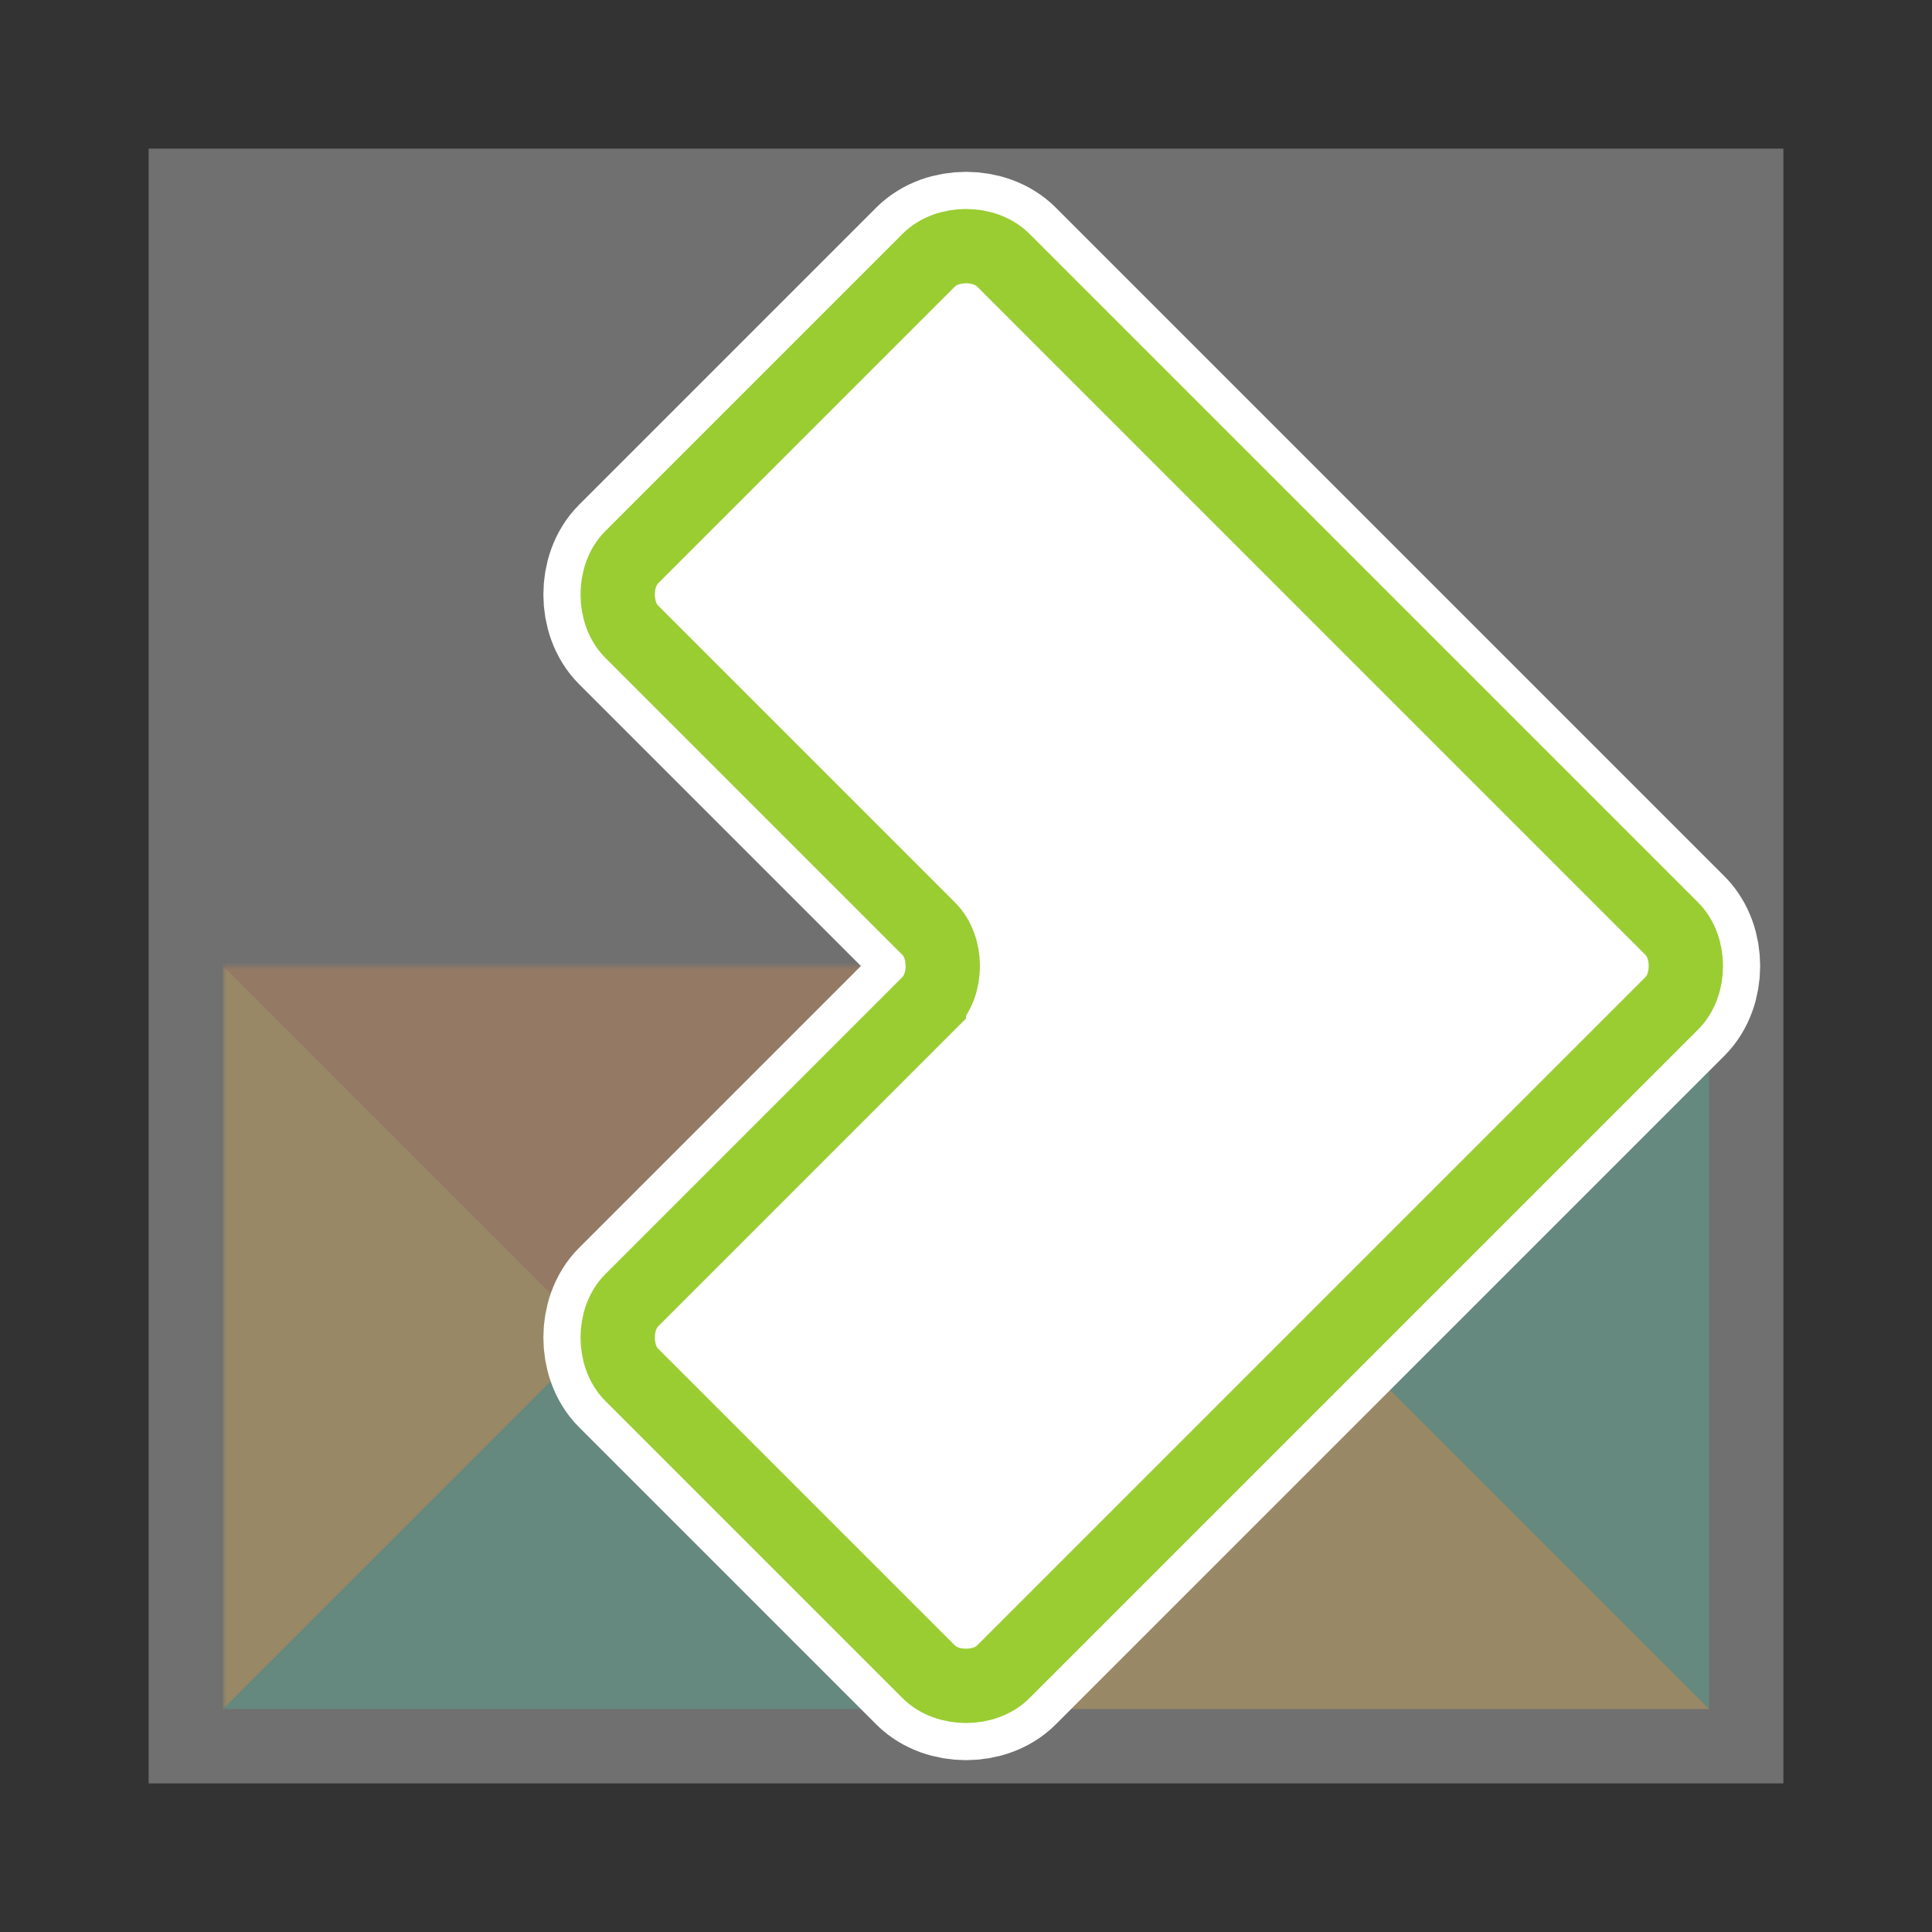<svg viewBox="-30 -130 260 260">
    <rect x="-30" y="-130" width="260" height="260" fill="#333333" stroke="none"/>
    <g mask="url(#scorer-shape-mask)">
        <g clip-path="path('M 10.52 3 L 89.48 3 C 93.24 3 97 6.76 97 10.52 L 97 89.48 C 97 93.24 93.24 97 89.48 97 L 10.52 97 C 6.76 97 3 93.24 3 89.48 L 3 10.52 C 3 6.76 6.76 3 10.52 3 Z ') view-box">
            <path fill="#E06300" d="M0 0h100L83.333 50H16.667Z"/>
            <path fill="#0078BB" d="M100 0v100L50 83.333V50Z"/>
            <path fill="#00A679" d="M100 100H0l16.667-50H50Z"/>
            <path fill="#F2A700" d="M0 100V0l50 50Z"/>
        </g>
        <g clip-path="path('M 89.48 -3 L 10.52 -3 C 6.76 -3 3 -6.76 3 -10.52 L 3 -89.48 C 3 -93.24 6.76 -97 10.52 -97 L 89.48 -97 C 93.24 -97 97 -93.24 97 -89.48 L 97 -10.52 C 97 -6.76 93.24 -3 89.48 -3 Z ') view-box">
            <path fill="#E06300" d="M100 0H0l16.667-50h66.666Z"/>
            <path fill="#E06300" d="M0 0v-100l50 16.667V-50Z"/>
            <path fill="#00A679" d="M0-100h100L83.333-50H50Z"/>
            <path fill="#0078BB" d="M100-100V0L50-50Z"/>
        </g>
        <g clip-path="path('M 103 89.48 L 103 10.52 C 103 6.76 106.76 3 110.52 3 L 189.48 3 C 193.24 3 197 6.76 197 10.52 L 197 89.48 C 197 93.24 193.24 97 189.48 97 L 110.52 97 C 106.76 97 103 93.24 103 89.48 Z ') view-box">
            <path fill="#0078BB" d="M100 100V0l50 16.667v66.666Z"/>
            <path fill="#0078BB" d="M100 0h100l-16.667 50H150Z"/>
            <path fill="#00A679" d="M200 0v100l-50-16.667V50Z"/>
            <path fill="#F2A700" d="M200 100H100l50-50Z"/>
        </g>
        <g clip-path="path('M 103 -10.52 L 103 -89.48 C 103 -93.24 106.76 -97 110.52 -97 L 189.48 -97 C 193.24 -97 197 -93.24 197 -89.48 L 197 -10.52 C 197 -6.76 193.24 -3 189.48 -3 L 110.52 -3 C 106.76 -3 103 -6.76 103 -10.52 Z ') view-box">
            <path fill="#0078BB" d="M100 0v-100l50 16.667v66.666Z"/>
            <path fill="#00A679" d="M100-100h100l-16.667 50H150Z"/>
            <path fill="#E06300" d="M200-100V0l-50-16.667V-50Z"/>
            <path fill="#0078BB" d="M200 0H100l50-50Z"/>
        </g>
    </g>
    <mask id="scorer-shape-mask">
        <path fill="#fff" d="M-10-110h220v220H-10z" opacity=".3"/>
        <path fill="#fff" d="M95 5 55 45c-2.5 2.5-2.5 7.5 0 10l40 40c2.5 2.5 7.5 2.5 10 0l40-40 10-10 40-40c2.5-2.5 2.5-7.5 0-10l-40-40-10-10-40-40c-2.5-2.5-7.5-2.5-10 0L55-55c-2.5 2.5-2.5 7.5 0 10L95-5c2.5 2.5 2.5 7.5 0 10Z"/>
    </mask>
    <path fill="transparent" stroke="#fff" stroke-width="20" d="M95 5 55 45c-2.5 2.5-2.5 7.5 0 10l40 40c2.5 2.5 7.5 2.5 10 0l40-40 10-10 40-40c2.5-2.5 2.5-7.5 0-10l-40-40-10-10-40-40c-2.5-2.5-7.5-2.5-10 0L55-55c-2.5 2.5-2.5 7.5 0 10L95-5c2.5 2.5 2.5 7.5 0 10Z"/>
    <path fill="transparent" stroke="#9acd32" stroke-width="10" d="M95 5 55 45c-2.5 2.5-2.5 7.5 0 10l40 40c2.5 2.5 7.5 2.5 10 0l40-40 10-10 40-40c2.5-2.5 2.5-7.5 0-10l-40-40-10-10-40-40c-2.5-2.5-7.5-2.5-10 0L55-55c-2.5 2.5-2.5 7.5 0 10L95-5c2.5 2.5 2.5 7.5 0 10Z"/>
</svg>
